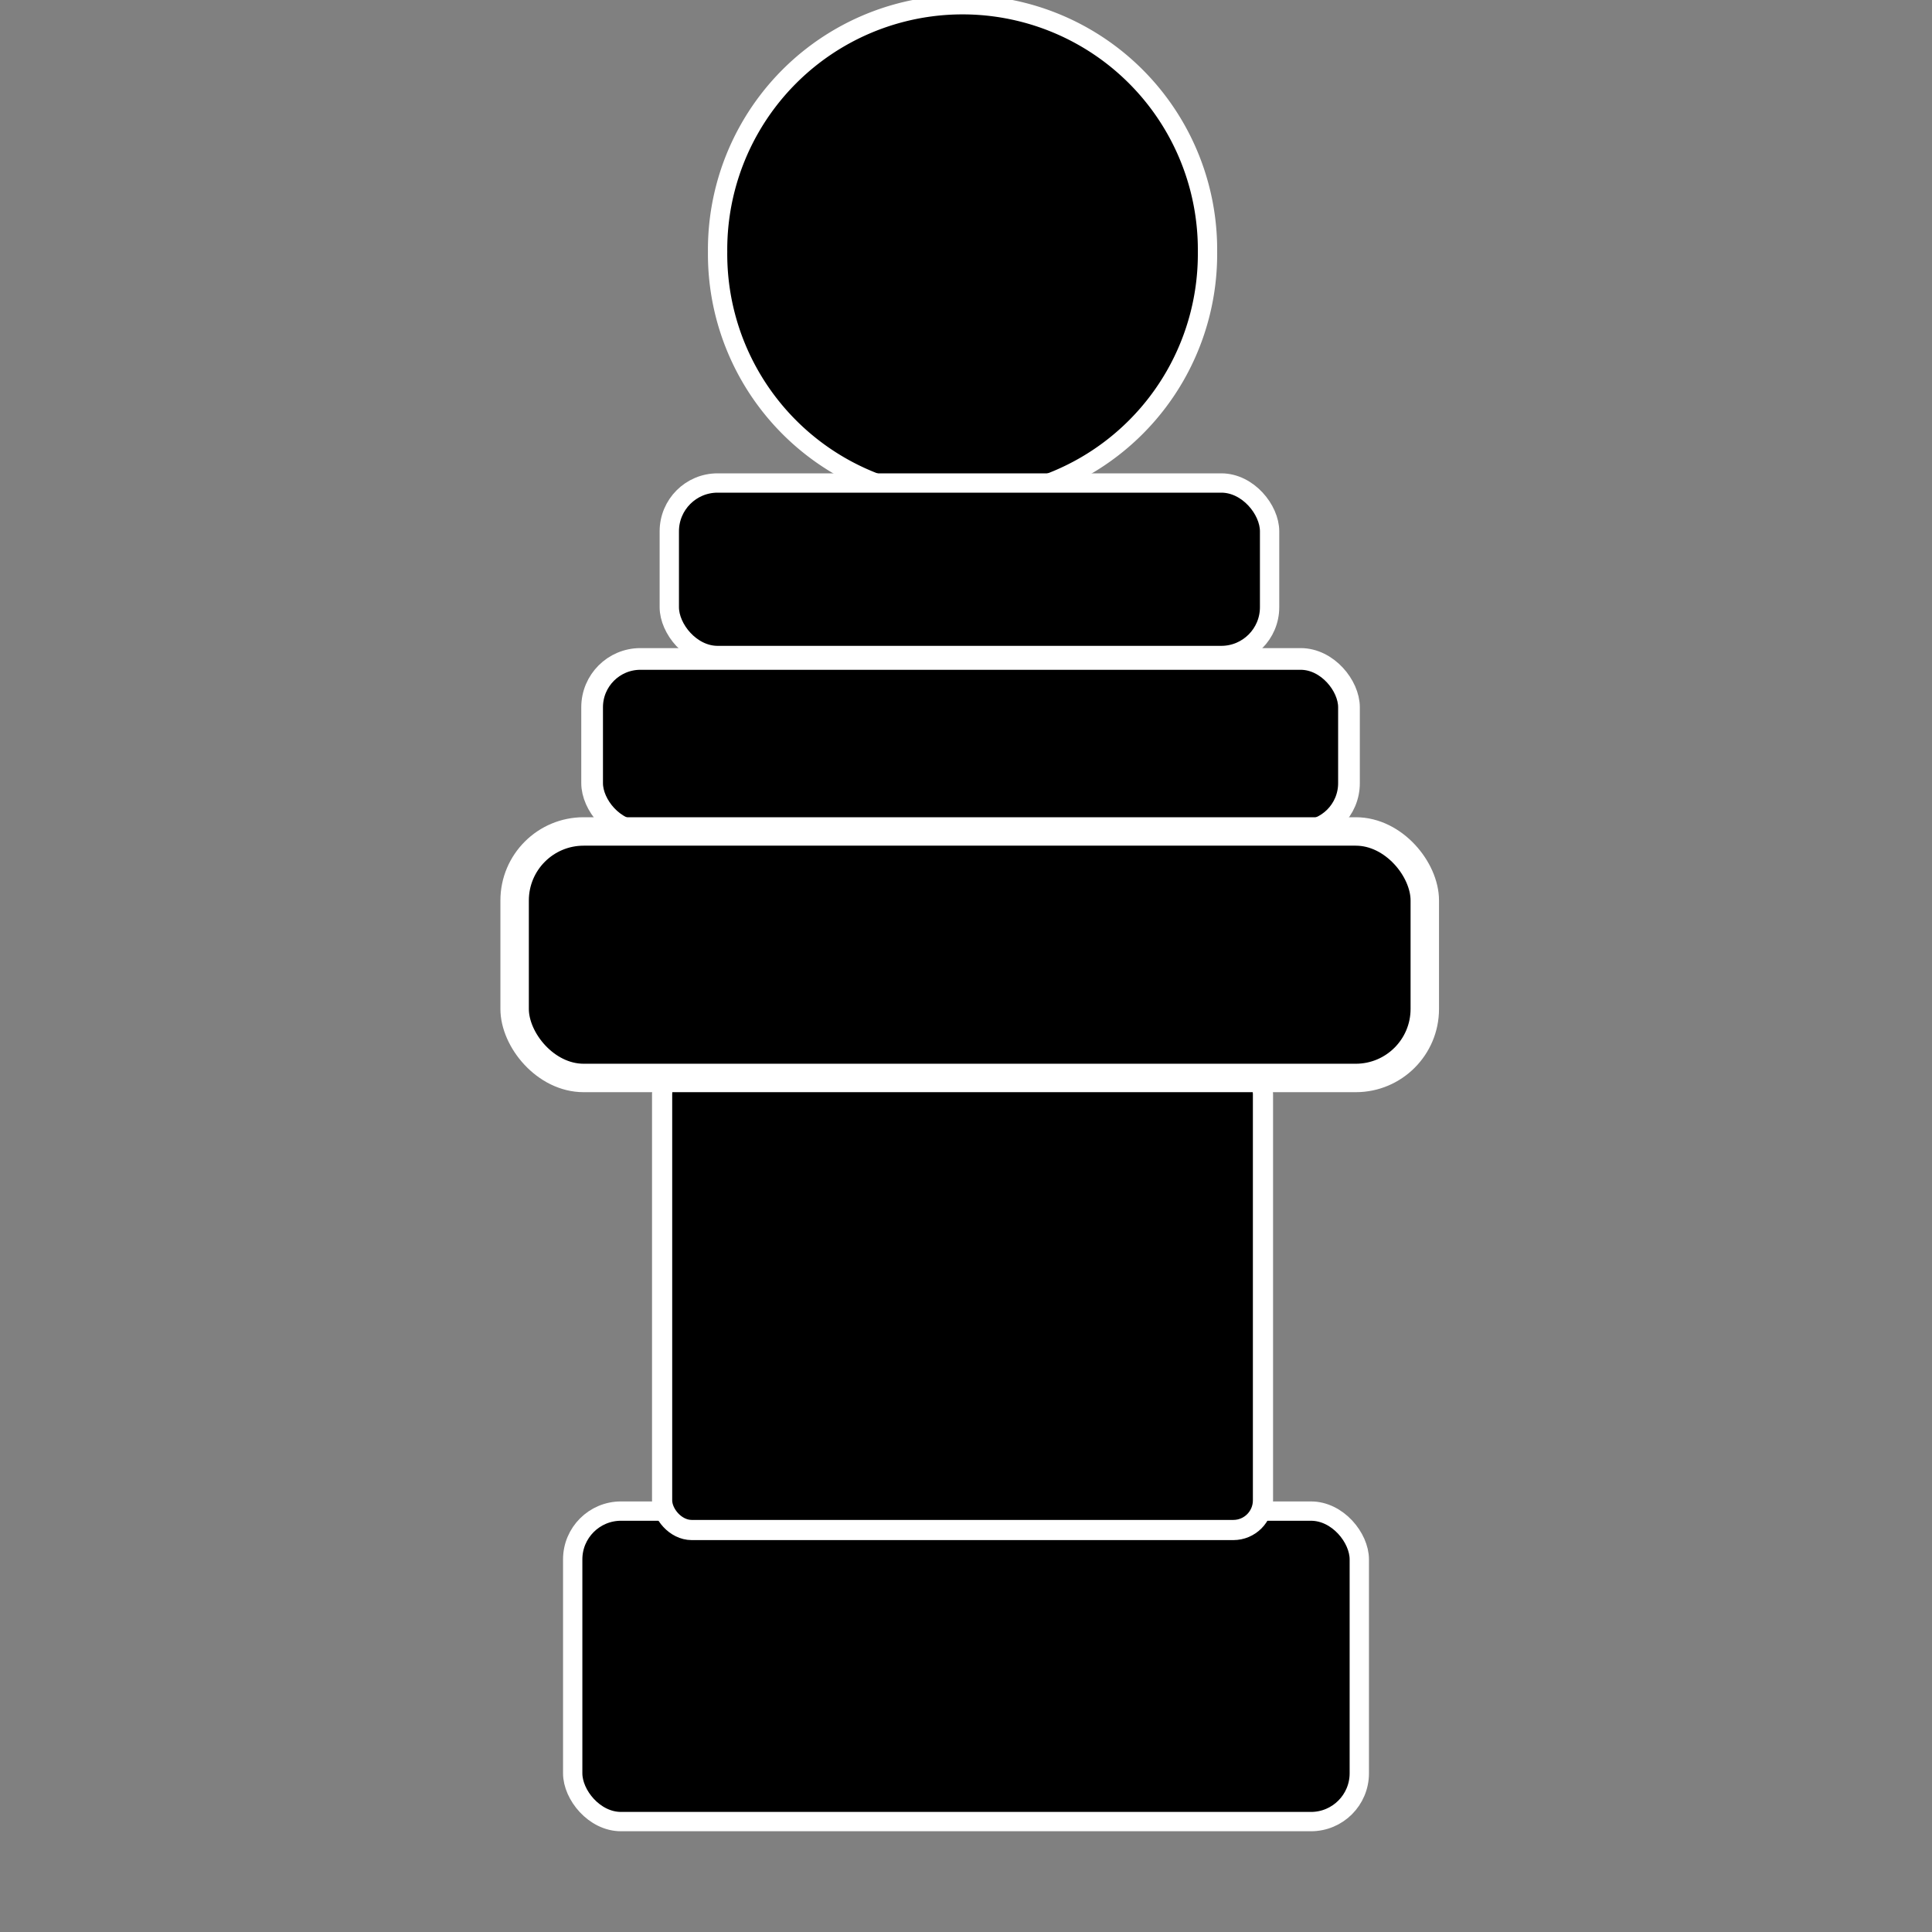 <?xml version="1.0" encoding="UTF-8" standalone="no"?>
<!-- Created with Inkscape (http://www.inkscape.org/) -->

<svg
   xmlns:dc="http://purl.org/dc/elements/1.1/"
   xmlns:cc="http://creativecommons.org/ns#"
   xmlns:rdf="http://www.w3.org/1999/02/22-rdf-syntax-ns#"
   xmlns:svg="http://www.w3.org/2000/svg"
   xmlns="http://www.w3.org/2000/svg"
   xmlns:sodipodi="http://sodipodi.sourceforge.net/DTD/sodipodi-0.dtd"
   xmlns:inkscape="http://www.inkscape.org/namespaces/inkscape"
   width="100"
   height="100"
   id="svg2"
   version="1.1"
   inkscape:version="0.48.2 r9819"
   sodipodi:docname="W_king.svg">
  <rect width="100%" height="100%" fill="#808080" stroke="none"/>
  <defs
     id="defs4" />
  <sodipodi:namedview
     id="base"
     pagecolor="#ffffff"
     bordercolor="#666666"
     borderopacity="1.0"
     inkscape:pageopacity="0.0"
     inkscape:pageshadow="2"
     inkscape:zoom="2.8"
     inkscape:cx="-41.647251"
     inkscape:cy="46.395232"
     inkscape:document-units="px"
     inkscape:current-layer="layer1"
     showgrid="false"
     inkscape:window-width="1680"
     inkscape:window-height="988"
     inkscape:window-x="-8"
     inkscape:window-y="-8"
     inkscape:window-maximized="1" />
  <g
     inkscape:label="Layer 1"
     inkscape:groupmode="layer"
     id="layer1"
     transform="translate(0,-952.362)">
    <g
       id="g3842"
       style="stroke:#ffffff;stroke-opacity:1;fill:#000000;fill-opacity:1">
      <g
         style="stroke:#ffffff;stroke-opacity:1;fill:#000000;fill-opacity:1"
         id="g3835">
        <path
           sodipodi:type="arc"
           style="fill:#000000;fill-opacity:1;stroke:#ffffff;stroke-opacity:1"
           id="path2999"
           sodipodi:cx="49.464287"
           sodipodi:cy="21.25"
           sodipodi:rx="12.678572"
           sodipodi:ry="12.678572"
           d="m 62.143,21.25 a 12.679,12.679 0 1 1 -25.357,0 12.679,12.679 0 1 1 25.357,0 z"
           transform="translate(0.357,944.148)" />
        <rect
           style="fill:#000000;fill-opacity:1;stroke:#ffffff;stroke-opacity:1"
           id="rect3001"
           width="31.071"
           height="8.929"
           x="34.643"
           y="977.362"
           ry="2.5" />
        <rect
           style="fill:#000000;fill-opacity:1;stroke:#ffffff;stroke-opacity:1"
           id="rect3005"
           width="40.714"
           height="16.071"
           x="29.643"
           y="1030.576"
           ry="2.5" />
        <rect
           style="fill:#000000;fill-opacity:1;stroke:#ffffff;stroke-width:1.044;stroke-opacity:1"
           id="rect3003-1"
           width="31.1"
           height="24.1"
           x="34.271"
           y="1007.455"
           ry="1.534" />
        <rect
           style="fill:#000000;fill-opacity:1;stroke:#ffffff;stroke-width:1.123;stroke-opacity:1"
           id="rect3001-7"
           width="39.175"
           height="8.929"
           x="30.648"
           y="986.469"
           ry="2.5" />
      </g>
      <rect
         ry="3.572"
         y="995.398"
         x="26.637"
         height="12.759"
         width="47.11"
         id="rect3001-7-4"
         style="fill:#000000;fill-opacity:1;stroke:#ffffff;stroke-width:1.472;stroke-opacity:1" />
    </g>
  </g>
</svg>
